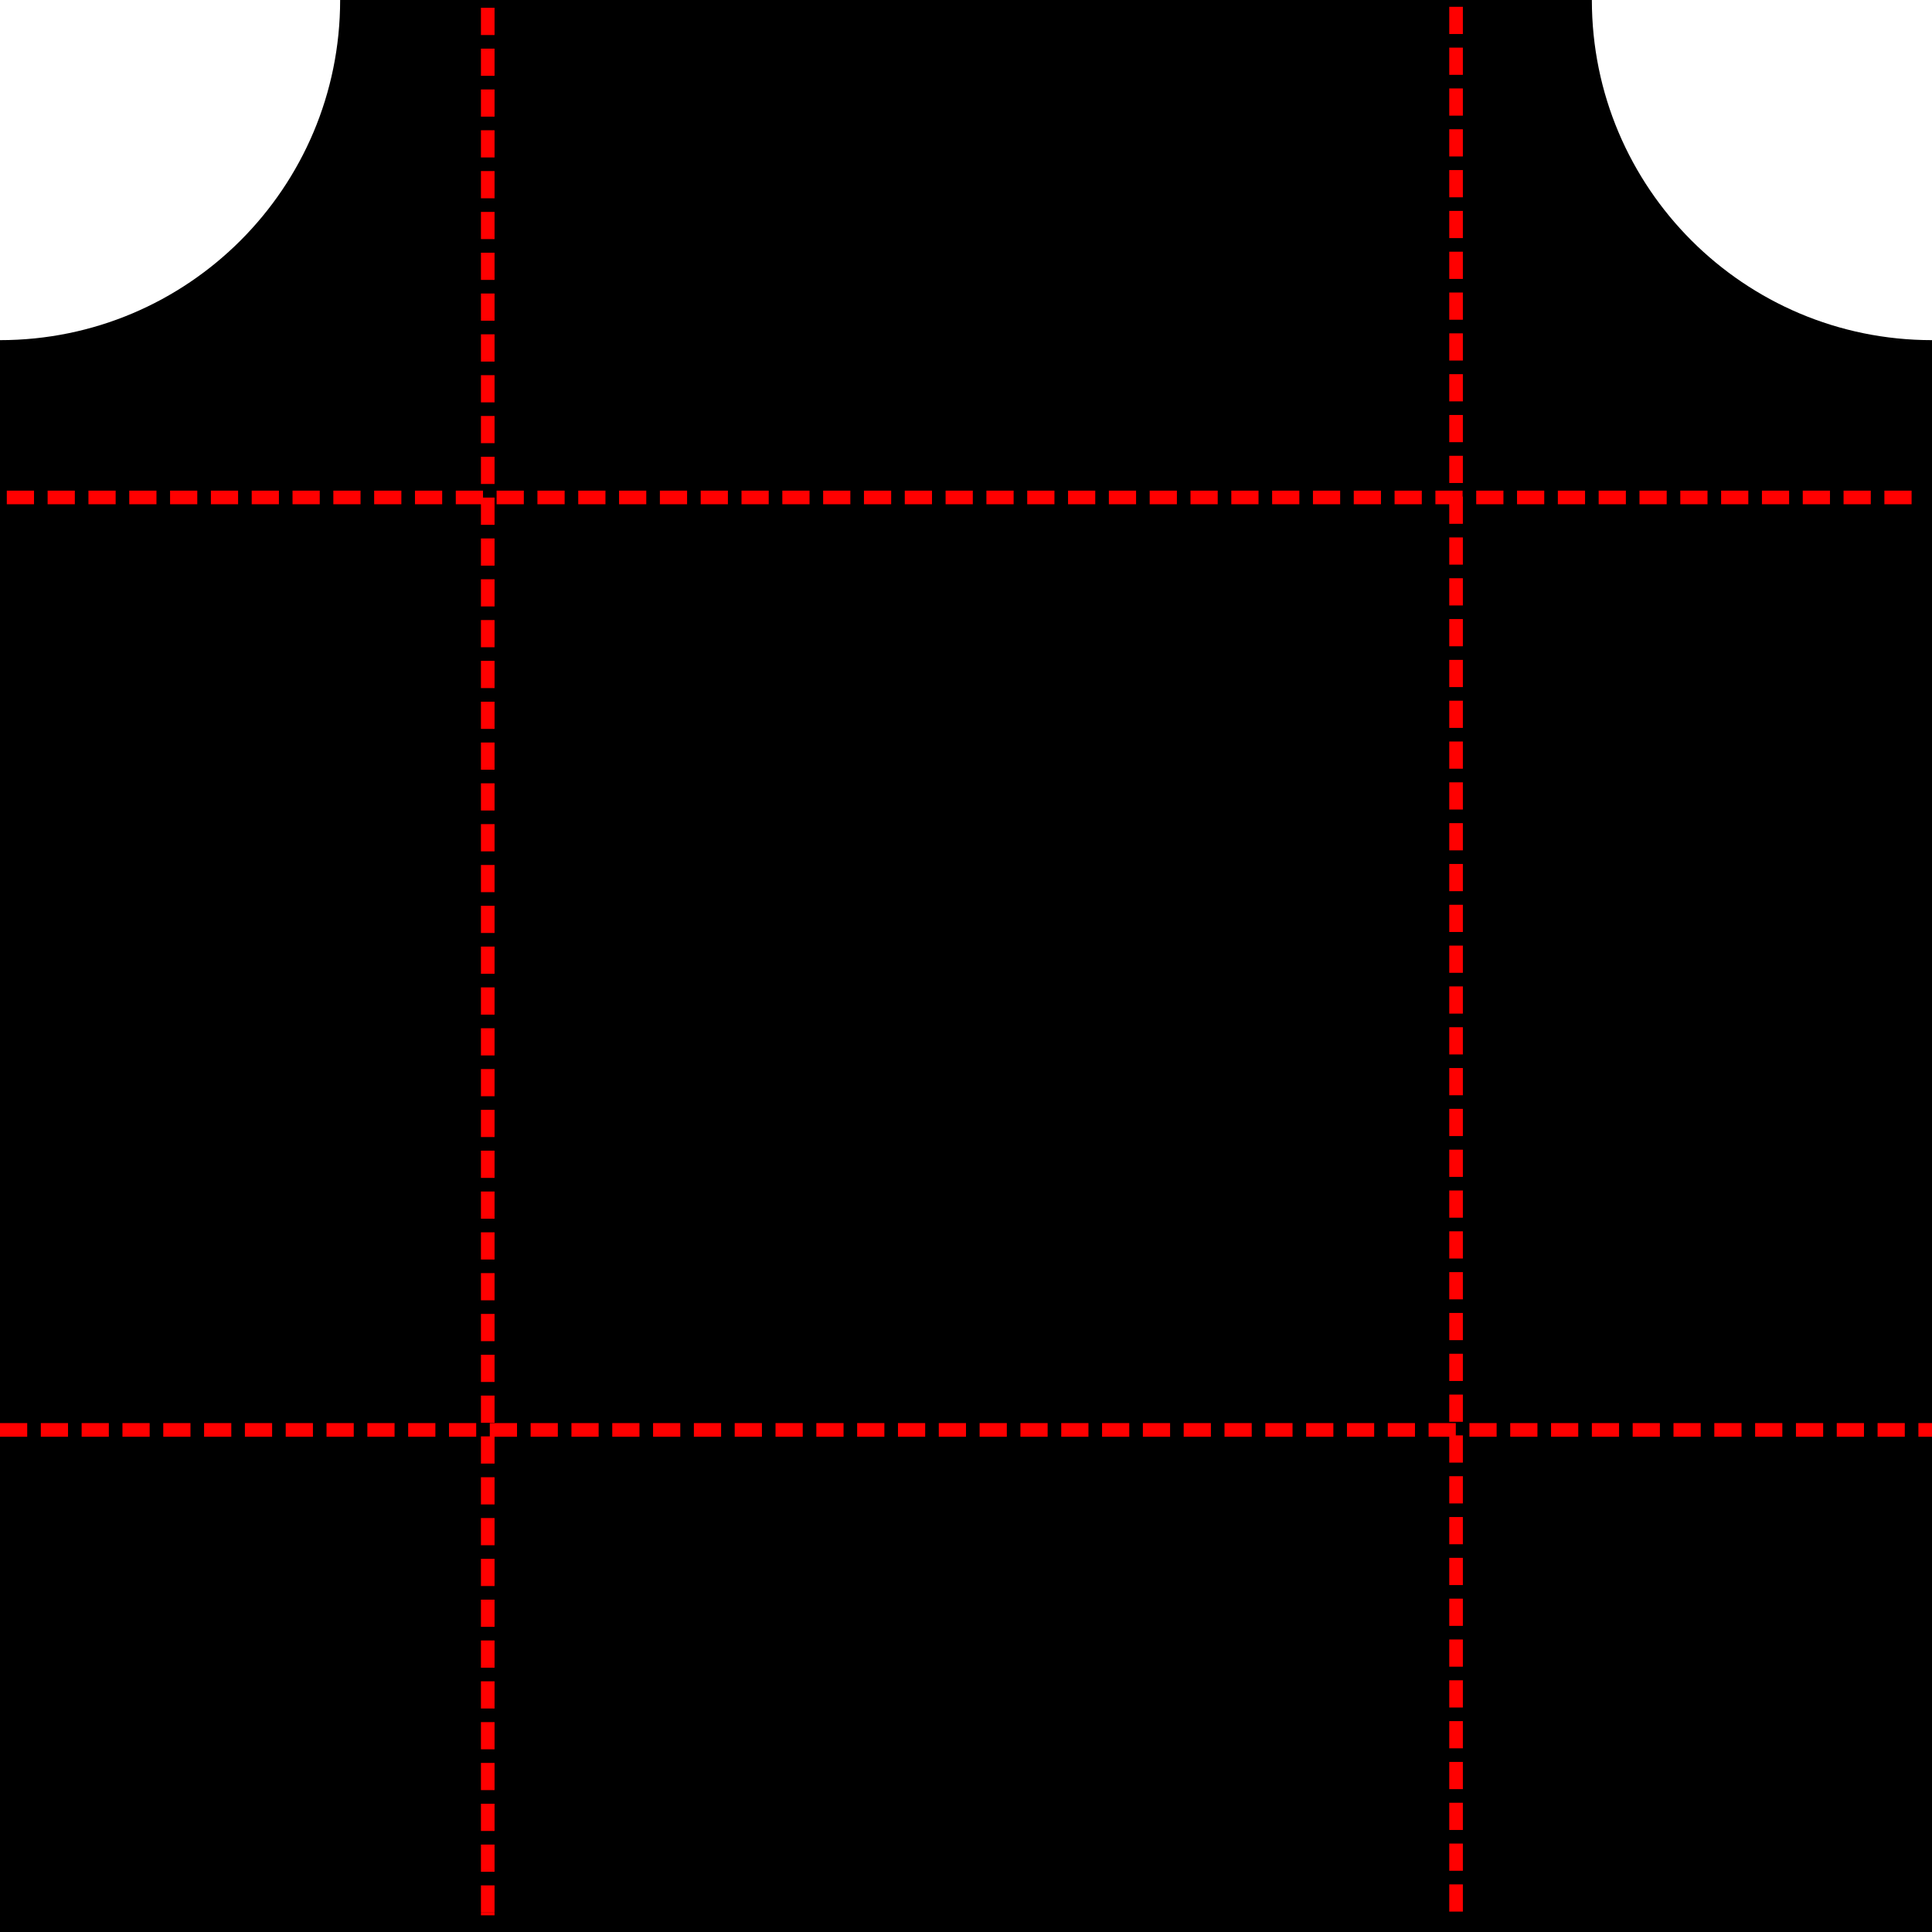 <?xml version="1.0" encoding="UTF-8"?>
<svg width="142px" height="142px" viewBox="0 0 142 142" version="1.1" xmlns="http://www.w3.org/2000/svg" xmlns:xlink="http://www.w3.org/1999/xlink">
    <!-- Generator: Sketch 49.3 (51167) - http://www.bohemiancoding.com/sketch -->
    <title>ticket-mask-both</title>
    <desc>Created with Sketch.</desc>
    <defs></defs>
    <g id="Page-1" stroke="none" stroke-width="1" fill="none" fill-rule="evenodd">
        <g id="ticket-mask-both">
            <path d="M25,0 C25,13.807 13.807,25 0,25 C0,33.861 0,40.506 0,44.937 C0,45.173 0,94.194 0,142 C13.807,142 128.193,142 142,142 L142,25 C128.193,25 117,13.807 117,0 L25,0 Z" id="ticket" fill="#000000" fill-rule="nonzero"></path>
            <path d="M35.849,0.573 C35.849,100.383 35.849,147.053 35.849,140.582" id="line" stroke="#FF0000" stroke-dasharray="2,1"></path>
            <path d="M107.019,0.5 L107.019,140.5" id="line" stroke="#FF0000" stroke-dasharray="2,1"></path>
            <path d="M0.5,36.562 L141.5,36.562" id="line" stroke="#FF0000" stroke-dasharray="2,1"></path>
            <path d="M0,105.097 C141.552,105.097 142,105.097 142,105.097" id="line" stroke="#FF0000" stroke-dasharray="2,1"></path>
        </g>
    </g>
</svg>